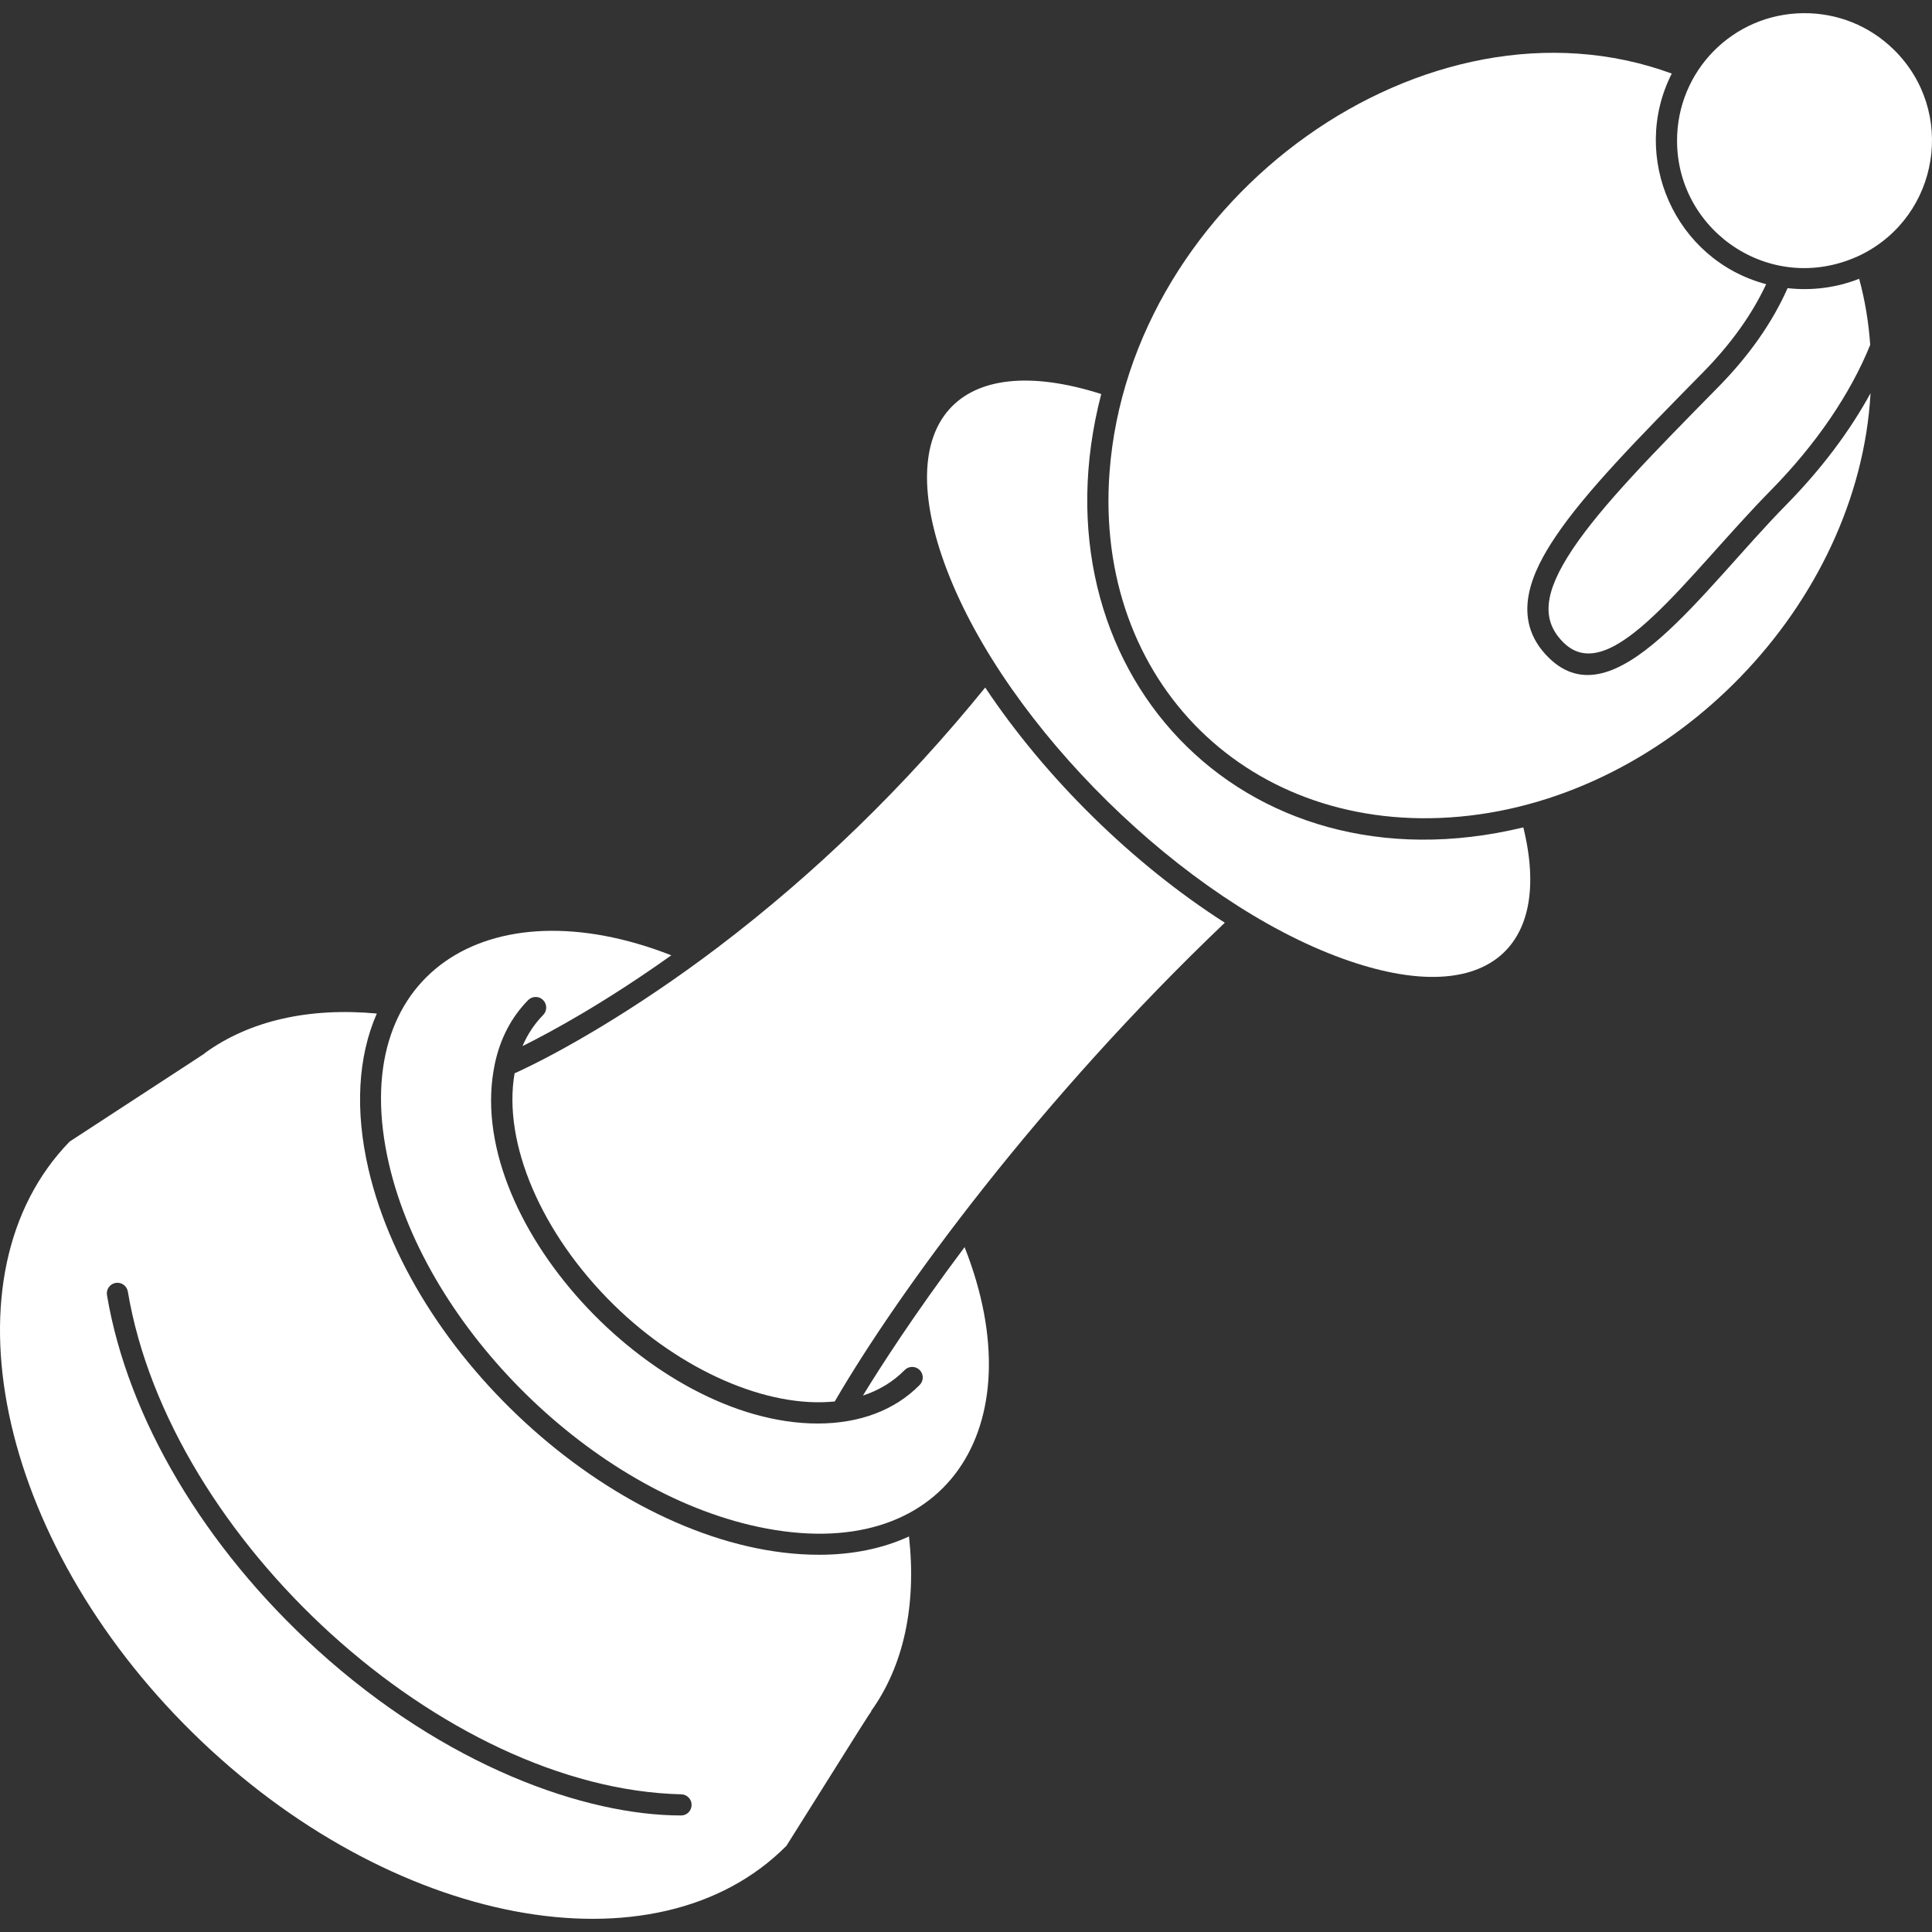 <svg id="Layer_1" enable-background="new 0 0 456.653 456.653" height="512" viewBox="0 0 456.653 456.653" width="512" xmlns="http://www.w3.org/2000/svg">
  <rect x="0" y="0" width="456.653" height="456.653" fill="#333333" stroke="none"/>
  <g>
    <path fill="#FFFFFF" d="m442.129 92.933c-5.018 9.163-11.713 18.031-19.927 26.387-19.927 20.263-40.565 51.454-56.137 36.14-9.486-9.324-3.671-20.733 1.528-28.504 7.147-10.68 19.451-23.194 35.029-39.038 6.519-6.636 11.507-13.614 14.834-20.749-21.599-5.715-32.302-30.058-22.313-49.778-57.713-21.195-128.047 29.174-132.891 94.232-3.694 49.616 33.223 85.922 82.776 81.401 50.336-4.596 94.299-50.16 97.101-100.091z"/>
    <path fill="#FFFFFF" d="m422.517 68.109c-3.566 8.072-9.054 15.91-16.314 23.3-15.401 15.664-27.566 28.036-34.452 38.328-6.875 10.275-7.527 16.902-2.179 22.157 11.186 11.01 29.165-15.848 49.065-36.08 10.586-10.77 18.68-22.628 23.414-34.3-.373-5.375-1.253-10.626-2.615-15.621-5.325 2.103-11.154 2.865-16.919 2.216z"/>
    <path fill="#FFFFFF" d="m214.853 363.164c-6.255 2.87-13.401 4.324-21.253 4.325-44.382.002-95.656-44.348-106.512-91.158-3.202-13.81-2.518-26.504 1.976-36.768-16.118-1.493-30.142 1.724-40.625 9.324.066.1 1.511-.953-31.972 20.933-30.487 31.357-17.427 94.052 29.134 139.794 46.563 45.745 109.482 57.697 140.287 26.662 19.042-30.315 19.447-31.012 20.06-31.742l-.077-.058c7.693-10.677 10.794-24.948 8.982-41.312zm-53.9 65.942c-22.482 0-55.542-11.498-86.033-39.196-26.662-24.219-44.754-54.762-49.635-83.796-.228-1.36.692-2.652 2.051-2.88 1.363-.231 2.65.687 2.881 2.051 9.86 58.663 74.654 117.519 130.81 118.822.667.015 1.289.29 1.75.773 1.477 1.55.453 4.226-1.824 4.226z"/>
    <path fill="#FFFFFF" d="m227.994 294.772c-12.012 16.03-19.993 28.478-24.031 35.09 3.863-1.271 7.175-3.295 9.859-6.027.966-.983 2.552-.997 3.535-.031.974.957 1.011 2.54.031 3.536-5.863 5.969-14.196 9.125-24.099 9.126-39.169.001-84.14-48.333-76.32-85.045 1.261-5.945 3.903-10.999 7.854-15.022.873-.889 2.441-1.104 3.535-.032.987.969.999 2.552.031 3.536-2.05 2.087-3.69 4.557-4.889 7.357 6.75-3.353 19.345-10.191 35.174-21.462-43.307-16.957-77.136 4.472-66.716 49.404 9.025 38.912 48.149 77.348 87.214 85.681 44.304 9.448 65.675-23.433 48.822-66.111z"/>
    <path fill="#FFFFFF" d="m289.499 218.095c-21.737-13.904-42.317-34.106-56.632-55.589-18.903 23.296-40.186 43.97-63.264 61.457-19.318 14.639-37.394 24.928-47.973 29.729-2.851 16.459 6.319 37.893 23.422 54.695 15.829 15.552 36.31 24.508 52.253 22.865 15.227-26.214 48.413-71.423 92.194-113.157z"/>
    <path fill="#FFFFFF" d="m360.056 195.566c-66.862 16.167-116.623-37.677-99.763-102.427-33.876-10.813-49.781 6.637-36.512 41.489 14.15 37.165 56.162 78.46 93.608 91.967 33.667 12.143 49.744-2.351 42.667-31.029z"/>
    <path fill="#FFFFFF" d="m447.635 11.743c-5.779-5.683-13.394-8.696-21.371-8.629-16.656.138-29.951 13.67-29.872 30.273.1 21.669 22.824 36.874 43.548 26.808 18.49-9.22 22.493-33.899 7.695-48.452z"/>
  </g>
</svg>
